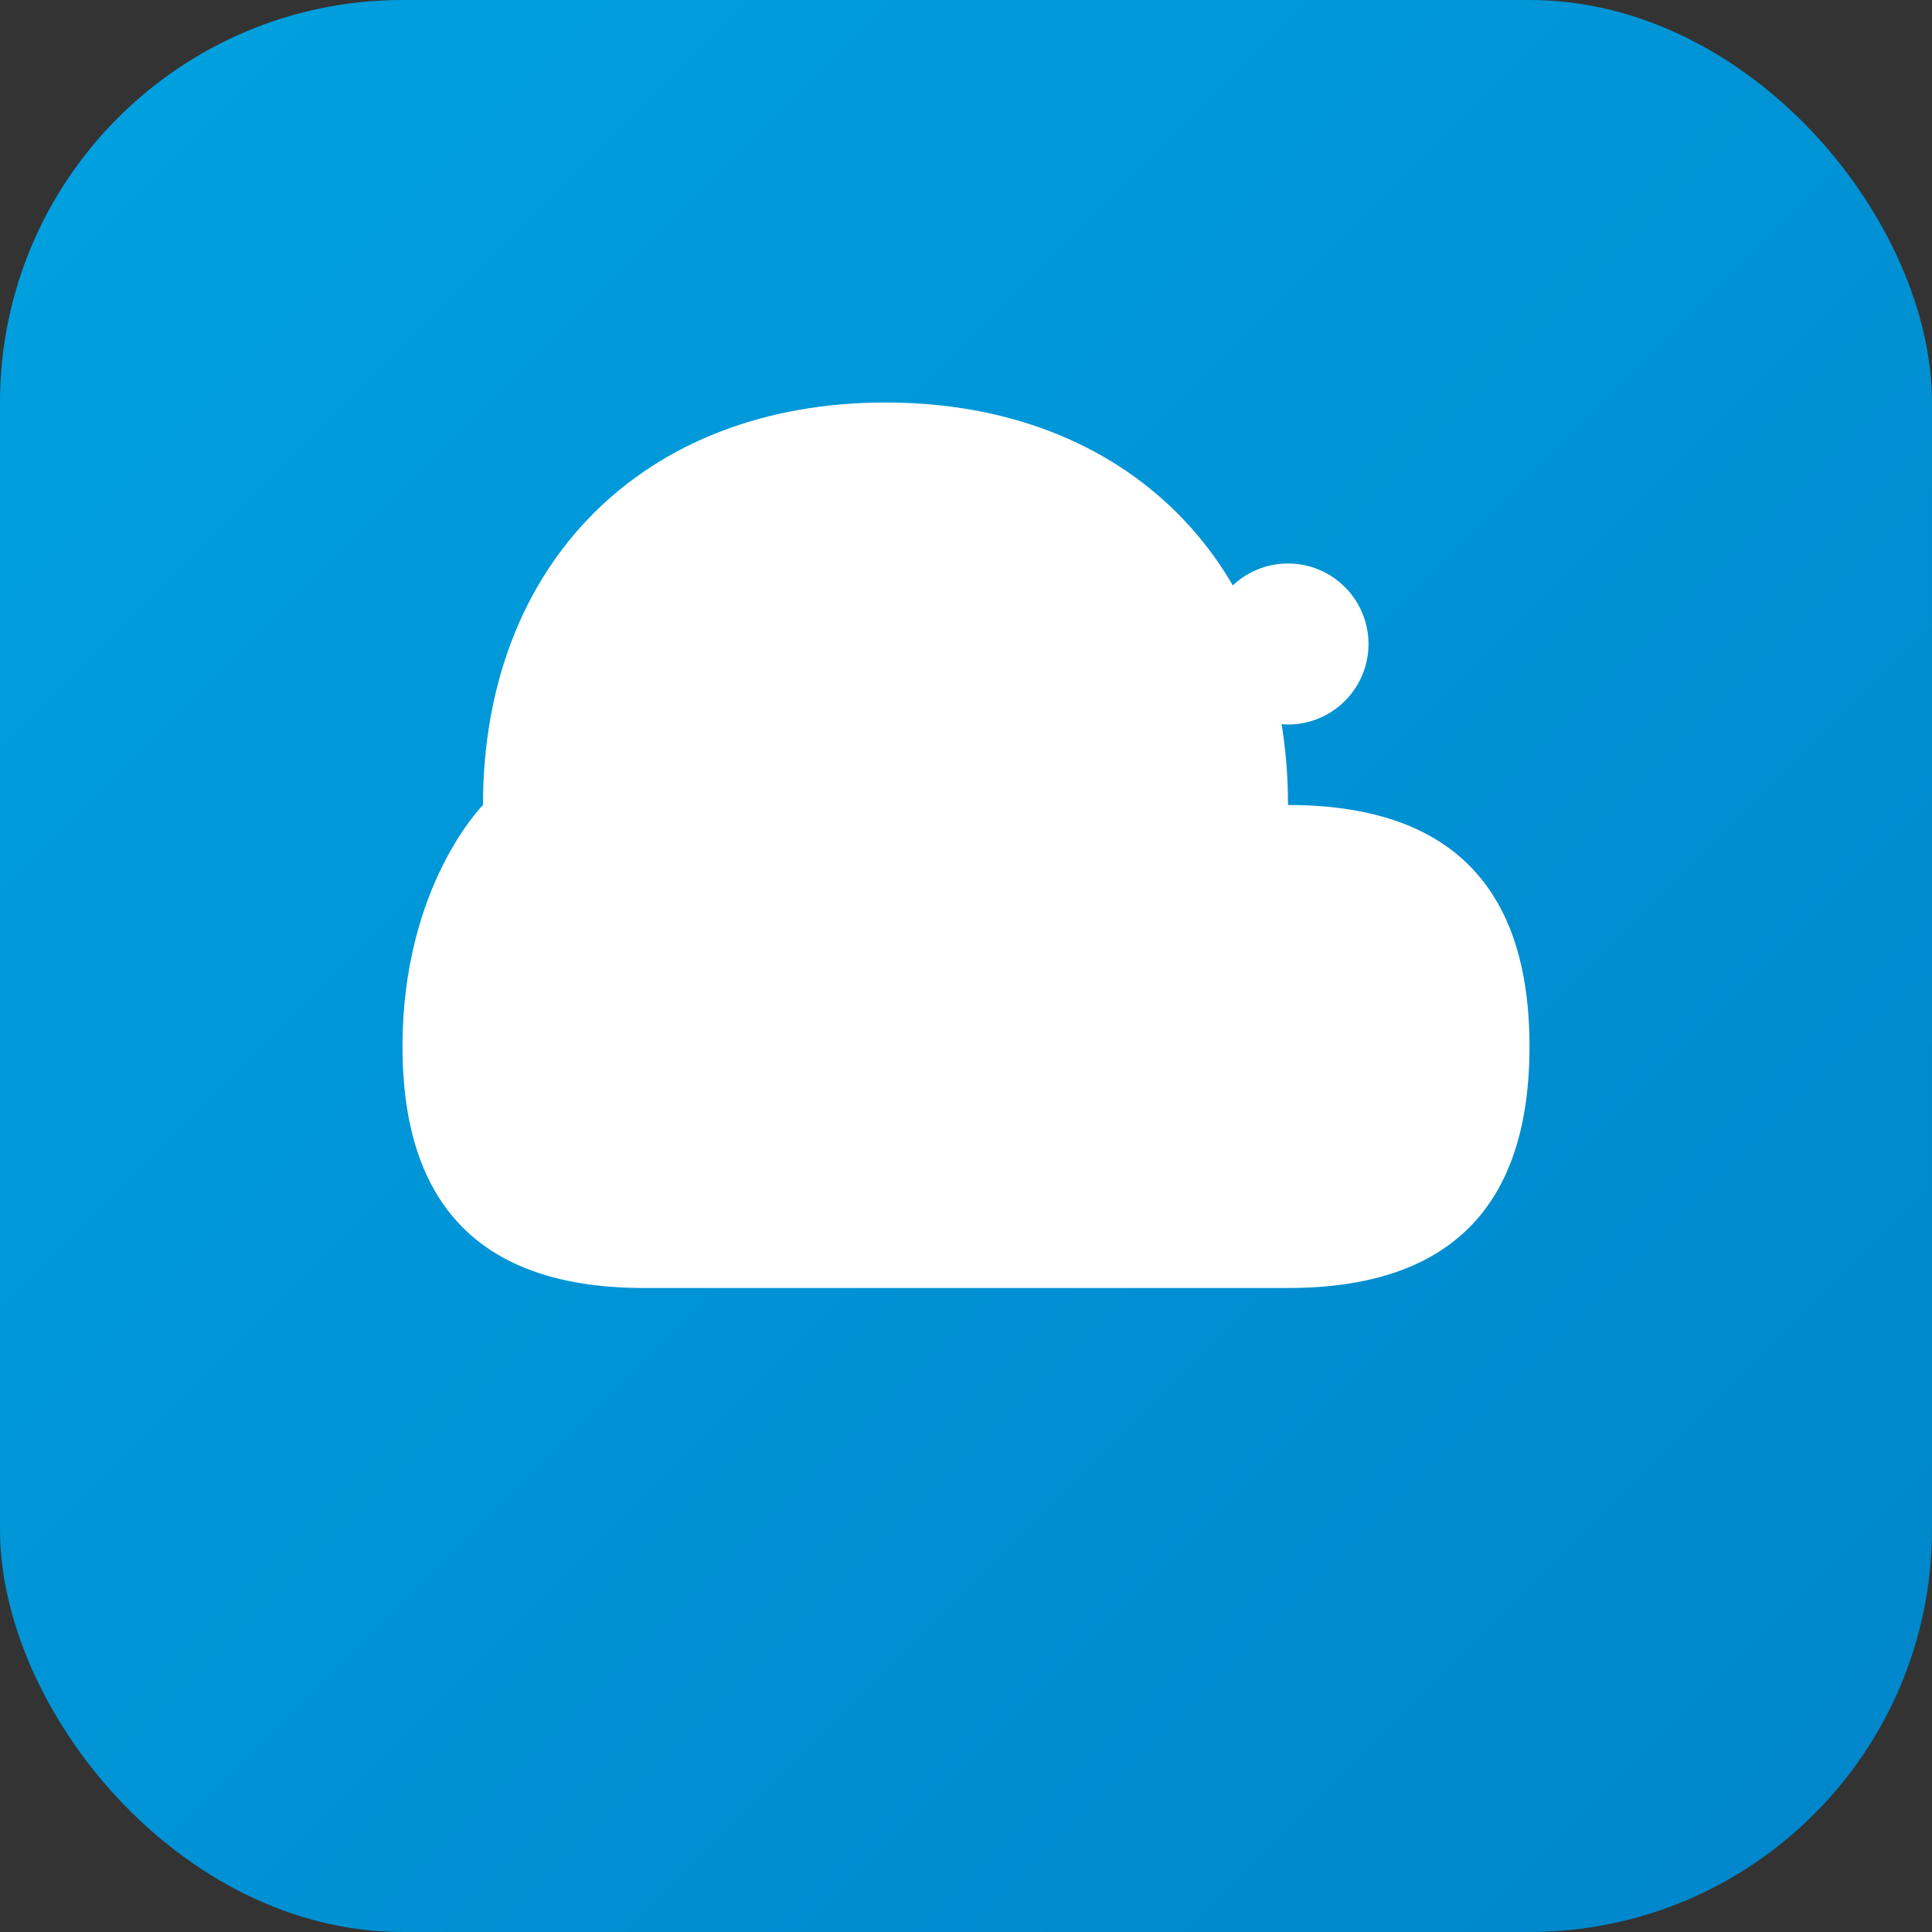 <svg viewBox="0 0 24 24" xmlns="http://www.w3.org/2000/svg">
  <rect x="0" y="0" width="24" height="24" fill="#333333" stroke="none"/>
  <defs>
    <linearGradient id="grad" x1="0%" y1="0%" x2="100%" y2="100%">
      <stop offset="0%" style="stop-color:#00A1E0;stop-opacity:1" />
      <stop offset="100%" style="stop-color:#0085CA;stop-opacity:1" />
    </linearGradient>
  </defs>
  <rect width="24" height="24" rx="5" fill="url(#grad)"/>
           <g fill="white">
             <path d="M6 10c0-3 2-5 5-5s5 2 5 5c2 0 3 1 3 3s-1 3-3 3H8c-2 0-3-1-3-3s1-3 1-3z"/>
             <circle cx="8" cy="8" r="1"/>
             <circle cx="16" cy="8" r="1"/>
           </g>
</svg>